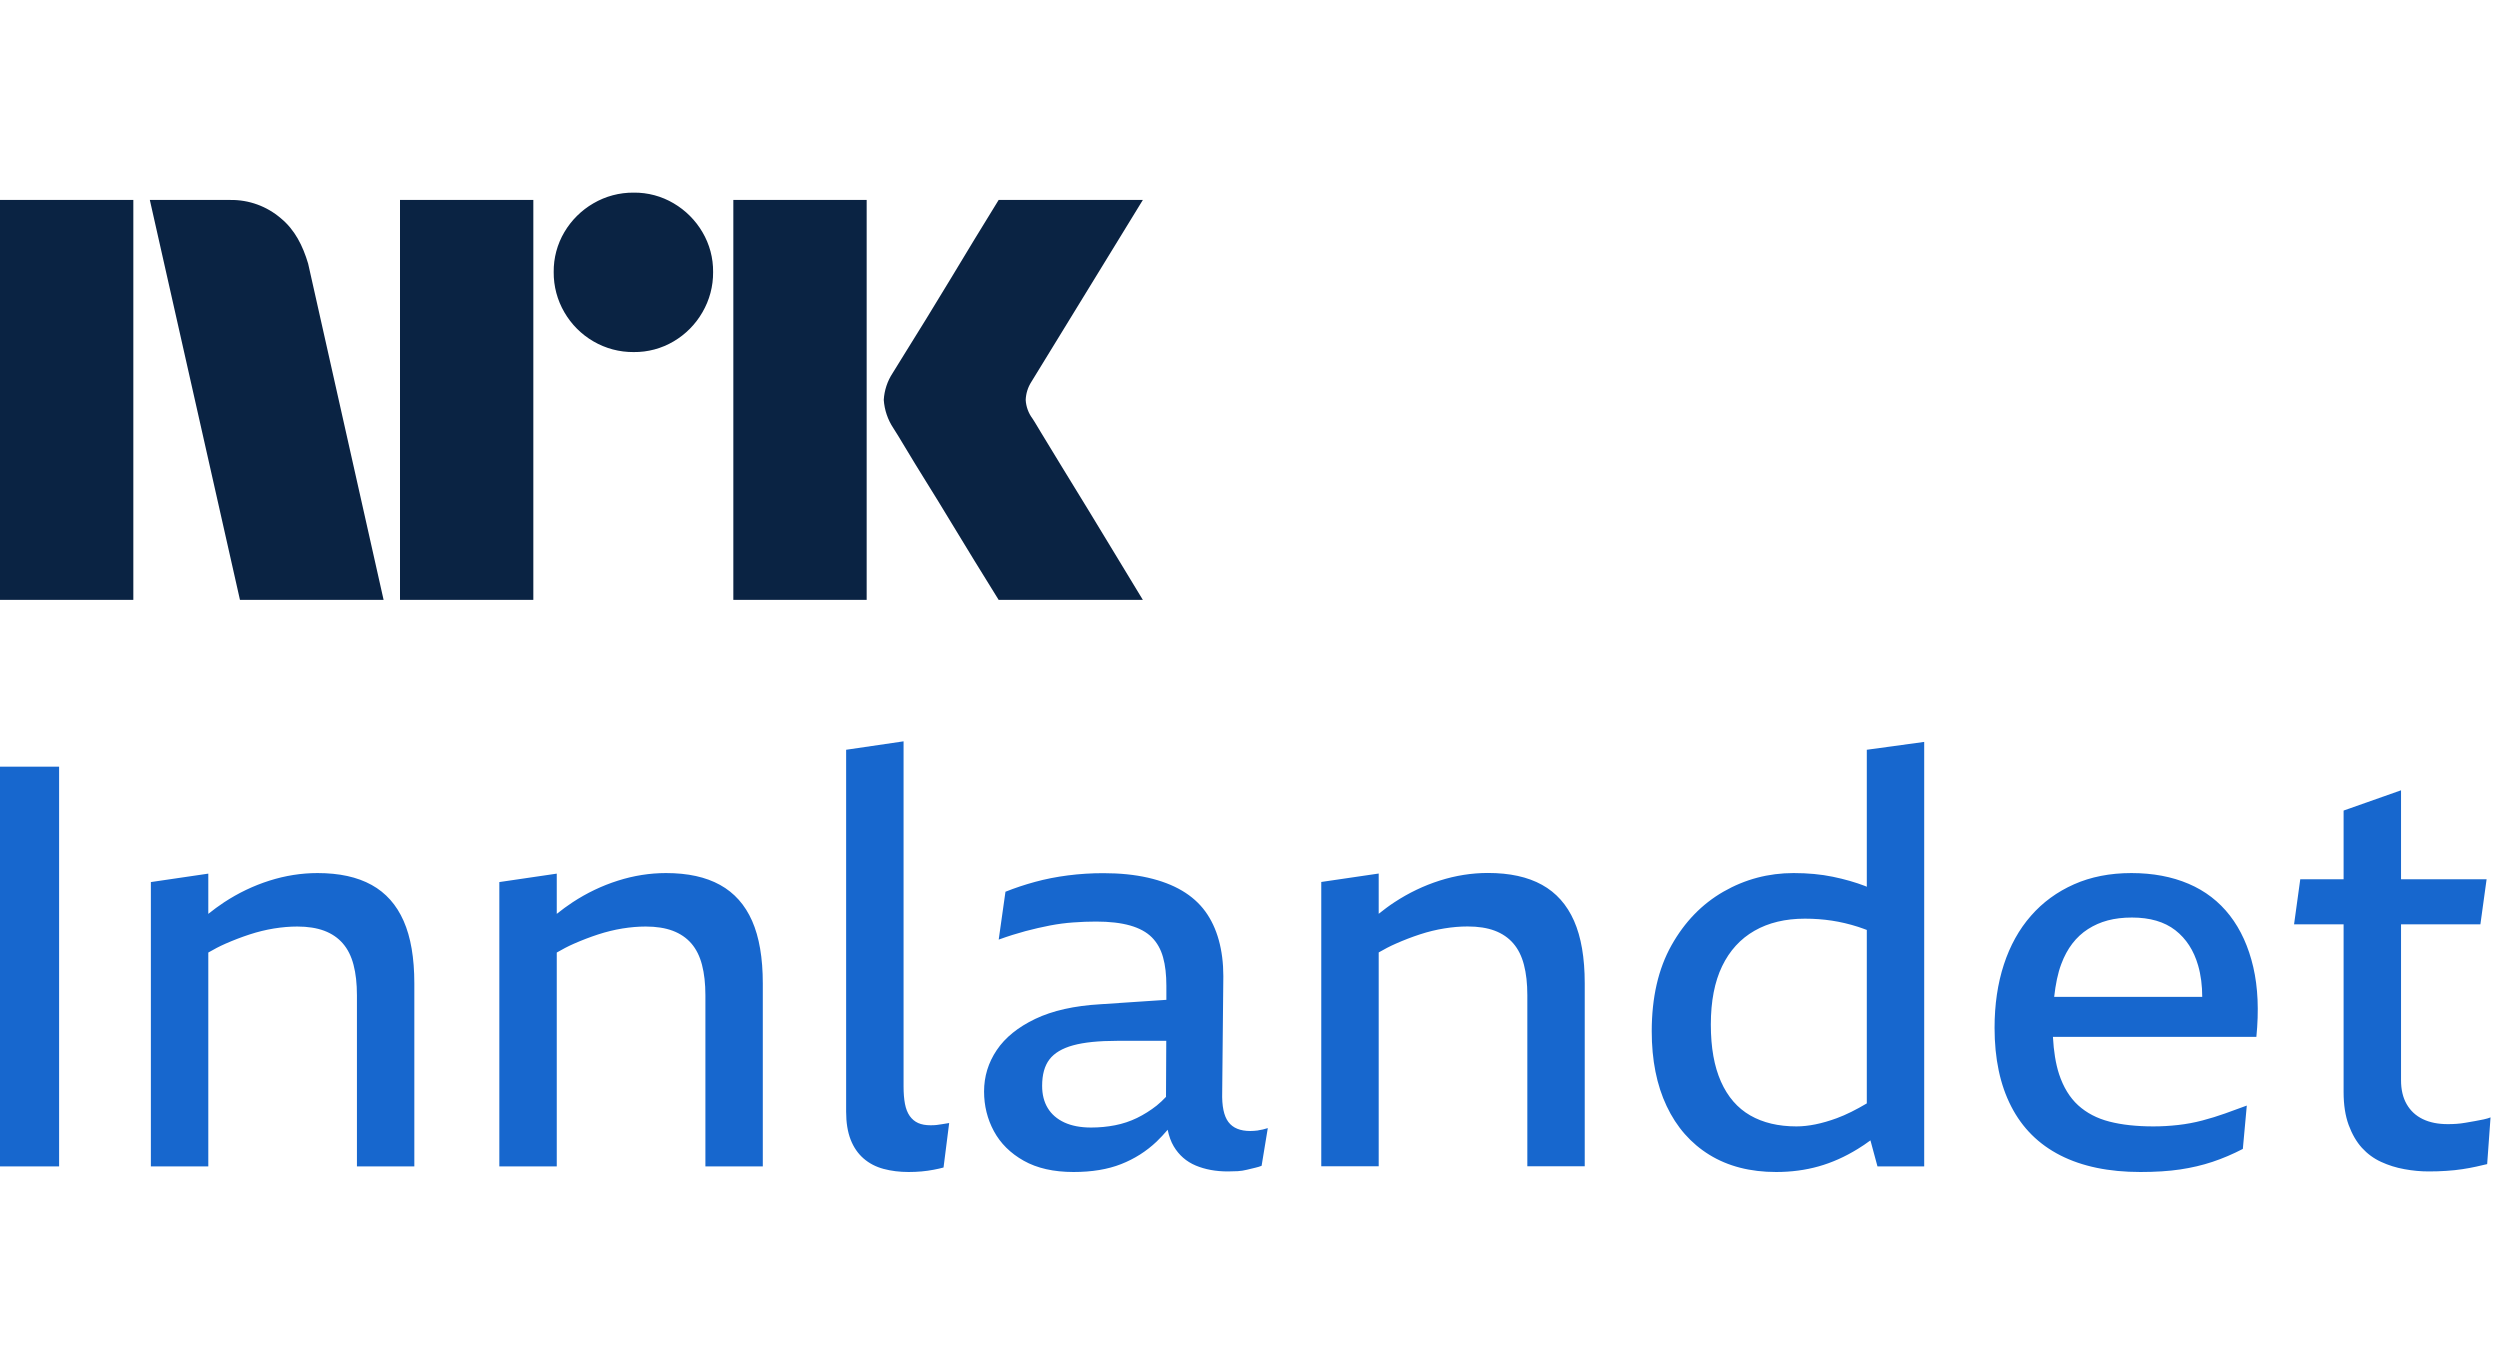 <svg width="75" height="41" viewBox="0 0 75 41" fill="none" xmlns="http://www.w3.org/2000/svg">
<path d="M0 17.997V5.999H4V17.997H0ZM9.244 7.908L11.508 17.997H7.199L4.495 5.999H6.912C7.466 5.991 8.004 6.187 8.425 6.548C8.846 6.894 9.085 7.374 9.244 7.908ZM12 17.997V5.999H16V17.997H12ZM19.011 10.562C18.586 10.566 18.169 10.455 17.802 10.241C17.441 10.032 17.141 9.731 16.932 9.37C16.718 9.004 16.607 8.586 16.611 8.162C16.606 7.74 16.717 7.325 16.932 6.962C17.143 6.605 17.443 6.308 17.802 6.1C18.169 5.886 18.586 5.775 19.011 5.779C19.432 5.774 19.847 5.885 20.21 6.1C20.566 6.309 20.863 6.606 21.072 6.962C21.287 7.325 21.398 7.74 21.393 8.162C21.397 8.586 21.286 9.004 21.072 9.37C20.865 9.73 20.568 10.03 20.21 10.241C19.847 10.456 19.432 10.567 19.011 10.562ZM22 17.997V5.999H26V17.997H22ZM30.974 12.556C30.985 12.567 31.069 12.705 31.227 12.97C31.385 13.234 31.591 13.572 31.844 13.984C32.097 14.395 32.365 14.832 32.646 15.293C32.928 15.755 33.193 16.192 33.441 16.603C33.688 17.015 33.97 17.48 34.286 17.997H29.96C29.689 17.558 29.444 17.161 29.224 16.806C29.005 16.451 28.771 16.068 28.524 15.657C28.276 15.246 28.031 14.846 27.788 14.457C27.546 14.068 27.337 13.727 27.163 13.435C26.988 13.142 26.867 12.945 26.8 12.843C26.633 12.591 26.534 12.3 26.513 11.998C26.529 11.709 26.623 11.428 26.783 11.187C26.85 11.074 26.974 10.874 27.154 10.587C27.335 10.299 27.546 9.959 27.788 9.564C28.03 9.17 28.276 8.767 28.524 8.356C28.772 7.945 29.006 7.559 29.224 7.198C29.445 6.838 29.69 6.438 29.96 5.998H34.286L30.94 11.457C30.836 11.619 30.778 11.806 30.771 11.998C30.782 12.2 30.853 12.394 30.974 12.556Z" fill="#0A2343"/>
<g clip-path="url(#clip0_5918_1820)">
<path d="M0 23H1.773V34.991H0V23ZM11.147 26.547C10.719 26.31 10.178 26.192 9.525 26.192C9.041 26.192 8.56 26.268 8.081 26.42C7.603 26.572 7.15 26.789 6.722 27.07C6.559 27.177 6.401 27.295 6.249 27.416V26.209L4.526 26.462V34.991H6.249V28.576C6.415 28.48 6.584 28.39 6.764 28.311C7.006 28.205 7.248 28.112 7.49 28.033C7.732 27.954 7.974 27.895 8.216 27.855C8.459 27.816 8.692 27.796 8.917 27.796C9.233 27.796 9.503 27.839 9.728 27.923C9.953 28.008 10.139 28.134 10.285 28.303C10.432 28.472 10.539 28.686 10.606 28.945C10.674 29.204 10.708 29.508 10.708 29.857V34.991H12.43V29.502C12.43 28.737 12.323 28.112 12.109 27.628C11.895 27.143 11.575 26.783 11.147 26.547ZM21.601 26.547C21.173 26.31 20.633 26.192 19.98 26.192C19.495 26.192 19.014 26.268 18.536 26.42C18.057 26.572 17.604 26.789 17.176 27.07C17.013 27.177 16.855 27.295 16.703 27.416V26.209L14.98 26.462V34.991H16.703V28.576C16.869 28.48 17.038 28.39 17.218 28.311C17.46 28.205 17.702 28.112 17.944 28.033C18.186 27.954 18.429 27.895 18.671 27.855C18.913 27.816 19.146 27.796 19.372 27.796C19.687 27.796 19.957 27.839 20.182 27.923C20.407 28.008 20.593 28.134 20.74 28.303C20.886 28.472 20.993 28.686 21.06 28.945C21.128 29.204 21.162 29.508 21.162 29.857V34.991H22.884V29.502C22.884 28.737 22.777 28.112 22.564 27.628C22.35 27.143 22.029 26.783 21.601 26.547ZM28.095 33.75C28.044 33.755 27.985 33.758 27.917 33.758C27.771 33.758 27.647 33.736 27.546 33.691C27.444 33.646 27.36 33.575 27.292 33.48C27.225 33.384 27.177 33.263 27.149 33.116C27.121 32.97 27.107 32.795 27.107 32.593V22.24L25.384 22.493V33.353C25.384 33.679 25.429 33.958 25.519 34.189C25.609 34.42 25.739 34.608 25.908 34.755C26.076 34.901 26.276 35.005 26.507 35.067C26.738 35.129 26.988 35.16 27.259 35.16C27.394 35.16 27.523 35.154 27.647 35.143C27.771 35.132 27.892 35.115 28.01 35.092C28.128 35.07 28.227 35.047 28.306 35.025L28.475 33.691L28.272 33.724C28.204 33.736 28.145 33.744 28.095 33.75ZM37.747 33.91C37.837 33.899 37.932 33.876 38.034 33.843L37.848 34.974C37.792 34.997 37.727 35.016 37.654 35.033C37.581 35.05 37.499 35.07 37.409 35.092C37.319 35.115 37.226 35.129 37.13 35.135C37.035 35.14 36.936 35.143 36.835 35.143C36.474 35.143 36.154 35.084 35.872 34.966C35.59 34.847 35.371 34.656 35.213 34.392C35.129 34.251 35.07 34.085 35.03 33.893C34.923 34.017 34.814 34.138 34.698 34.248C34.389 34.541 34.034 34.766 33.634 34.923C33.234 35.081 32.759 35.16 32.207 35.16C31.61 35.16 31.112 35.047 30.712 34.822C30.313 34.597 30.014 34.301 29.817 33.935C29.62 33.57 29.522 33.173 29.522 32.745C29.522 32.294 29.648 31.881 29.902 31.503C30.155 31.126 30.541 30.814 31.059 30.566C31.577 30.319 32.23 30.172 33.018 30.127L34.991 29.995V29.573C34.991 29.246 34.96 28.962 34.892 28.72C34.825 28.478 34.712 28.278 34.555 28.12C34.397 27.962 34.18 27.844 33.904 27.765C33.629 27.687 33.288 27.647 32.883 27.647C32.657 27.647 32.429 27.656 32.199 27.673C31.968 27.689 31.734 27.72 31.498 27.765C31.261 27.811 31.016 27.867 30.763 27.934C30.51 28.002 30.242 28.086 29.961 28.188L30.164 26.752C30.445 26.64 30.741 26.541 31.05 26.457C31.36 26.372 31.689 26.307 32.038 26.262C32.387 26.217 32.742 26.195 33.102 26.195C33.598 26.195 34.042 26.24 34.436 26.33C34.831 26.42 35.171 26.549 35.458 26.718C35.745 26.887 35.979 27.096 36.159 27.343C36.339 27.591 36.474 27.878 36.564 28.205C36.654 28.531 36.7 28.891 36.7 29.285L36.666 32.765C36.654 33.181 36.716 33.48 36.852 33.66C36.987 33.84 37.206 33.93 37.51 33.93C37.578 33.93 37.657 33.924 37.747 33.913V33.91ZM34.98 32.9L34.988 31.225H33.51C32.959 31.225 32.52 31.27 32.193 31.36C31.866 31.45 31.63 31.591 31.484 31.782C31.337 31.974 31.264 32.238 31.264 32.576C31.264 32.835 31.32 33.057 31.433 33.243C31.546 33.429 31.712 33.572 31.931 33.674C32.151 33.775 32.418 33.826 32.733 33.826C32.981 33.826 33.22 33.803 33.451 33.758C33.682 33.713 33.902 33.64 34.11 33.539C34.318 33.437 34.515 33.313 34.701 33.167C34.8 33.088 34.892 32.998 34.983 32.903L34.98 32.9ZM46.259 26.544C45.831 26.307 45.29 26.189 44.637 26.189C44.153 26.189 43.672 26.265 43.193 26.417C42.715 26.569 42.262 26.786 41.834 27.067C41.67 27.174 41.513 27.293 41.361 27.414V26.206L39.638 26.459V34.988H41.361V28.573C41.527 28.478 41.696 28.387 41.876 28.309C42.118 28.202 42.36 28.109 42.602 28.03C42.844 27.951 43.086 27.892 43.328 27.853C43.571 27.813 43.804 27.794 44.029 27.794C44.345 27.794 44.615 27.836 44.84 27.92C45.065 28.005 45.251 28.131 45.397 28.3C45.544 28.469 45.651 28.683 45.718 28.942C45.786 29.201 45.82 29.505 45.82 29.854V34.988H47.542V29.499C47.542 28.734 47.435 28.109 47.221 27.625C47.007 27.141 46.687 26.78 46.259 26.544ZM56.004 22.493L57.726 22.257V34.991H56.324L56.113 34.211C55.987 34.304 55.86 34.392 55.733 34.468C55.35 34.704 54.959 34.879 54.56 34.991C54.16 35.104 53.735 35.16 53.284 35.16C52.508 35.16 51.84 34.988 51.283 34.645C50.726 34.301 50.298 33.815 50 33.184C49.701 32.553 49.552 31.805 49.552 30.938C49.552 29.924 49.749 29.066 50.143 28.362C50.537 27.659 51.058 27.121 51.705 26.749C52.353 26.378 53.054 26.192 53.808 26.192C54.236 26.192 54.627 26.229 54.982 26.302C55.336 26.375 55.66 26.468 55.953 26.58C55.97 26.586 55.987 26.595 56.004 26.603V22.493ZM56.004 33.102V27.898C55.916 27.867 55.823 27.83 55.742 27.805C55.477 27.72 55.215 27.659 54.956 27.619C54.697 27.58 54.427 27.56 54.146 27.56C53.56 27.56 53.056 27.681 52.634 27.923C52.212 28.165 51.888 28.52 51.663 28.987C51.438 29.454 51.325 30.037 51.325 30.735C51.325 31.433 51.427 31.993 51.629 32.449C51.832 32.905 52.125 33.243 52.508 33.463C52.89 33.682 53.352 33.792 53.892 33.792C54.253 33.792 54.655 33.71 55.1 33.547C55.384 33.443 55.685 33.291 56.004 33.102ZM67.598 29.012C67.739 29.62 67.769 30.319 67.691 31.107H61.588C61.611 31.537 61.67 31.909 61.771 32.221C61.901 32.615 62.092 32.928 62.345 33.159C62.599 33.389 62.911 33.553 63.283 33.648C63.654 33.744 64.093 33.792 64.6 33.792C64.848 33.792 65.095 33.778 65.343 33.75C65.591 33.722 65.833 33.677 66.069 33.615C66.306 33.553 66.534 33.482 66.753 33.404C66.973 33.325 67.19 33.246 67.404 33.167L67.285 34.468C66.981 34.625 66.677 34.755 66.373 34.856C66.069 34.957 65.746 35.033 65.402 35.084C65.059 35.135 64.662 35.16 64.212 35.16C63.266 35.16 62.466 34.994 61.813 34.662C61.16 34.33 60.668 33.84 60.336 33.192C60.003 32.545 59.837 31.76 59.837 30.836C59.837 30.138 59.93 29.505 60.116 28.936C60.302 28.368 60.572 27.881 60.927 27.476C61.281 27.07 61.712 26.755 62.219 26.53C62.725 26.305 63.3 26.192 63.941 26.192C64.583 26.192 65.154 26.299 65.656 26.513C66.157 26.727 66.57 27.045 66.897 27.467C67.223 27.889 67.457 28.404 67.598 29.012ZM61.839 28.919C61.734 29.195 61.667 29.53 61.625 29.907H66.067C66.067 29.57 66.027 29.252 65.943 28.962C65.813 28.511 65.585 28.16 65.259 27.906C64.932 27.653 64.499 27.526 63.958 27.526C63.418 27.526 63.001 27.642 62.641 27.872C62.281 28.103 62.013 28.452 61.839 28.919ZM74.514 33.581C74.435 33.598 74.348 33.615 74.252 33.632C74.156 33.648 74.061 33.665 73.965 33.682C73.869 33.699 73.776 33.71 73.686 33.716C73.596 33.722 73.512 33.724 73.433 33.724C73.14 33.724 72.89 33.674 72.681 33.572C72.473 33.471 72.313 33.322 72.2 33.125C72.087 32.928 72.031 32.689 72.031 32.407V27.729H74.412L74.598 26.378H72.031V23.709L70.308 24.317V26.378H69.008L68.822 27.729H70.308V32.762C70.308 33.145 70.359 33.474 70.46 33.75C70.562 34.026 70.694 34.254 70.857 34.434C71.021 34.614 71.212 34.755 71.432 34.856C71.651 34.957 71.885 35.031 72.132 35.075C72.38 35.121 72.622 35.143 72.859 35.143C73.039 35.143 73.216 35.138 73.391 35.126C73.565 35.115 73.726 35.098 73.872 35.075C74.018 35.053 74.156 35.028 74.286 34.999C74.415 34.971 74.525 34.946 74.615 34.923L74.716 33.522C74.66 33.544 74.593 33.564 74.514 33.581Z" fill="#1767CE"/>
</g>
<defs>
<clipPath id="clip0_5918_1820">
<rect width="75" height="14" fill="white" transform="translate(0 22)"/>
</clipPath>
</defs>
</svg>

